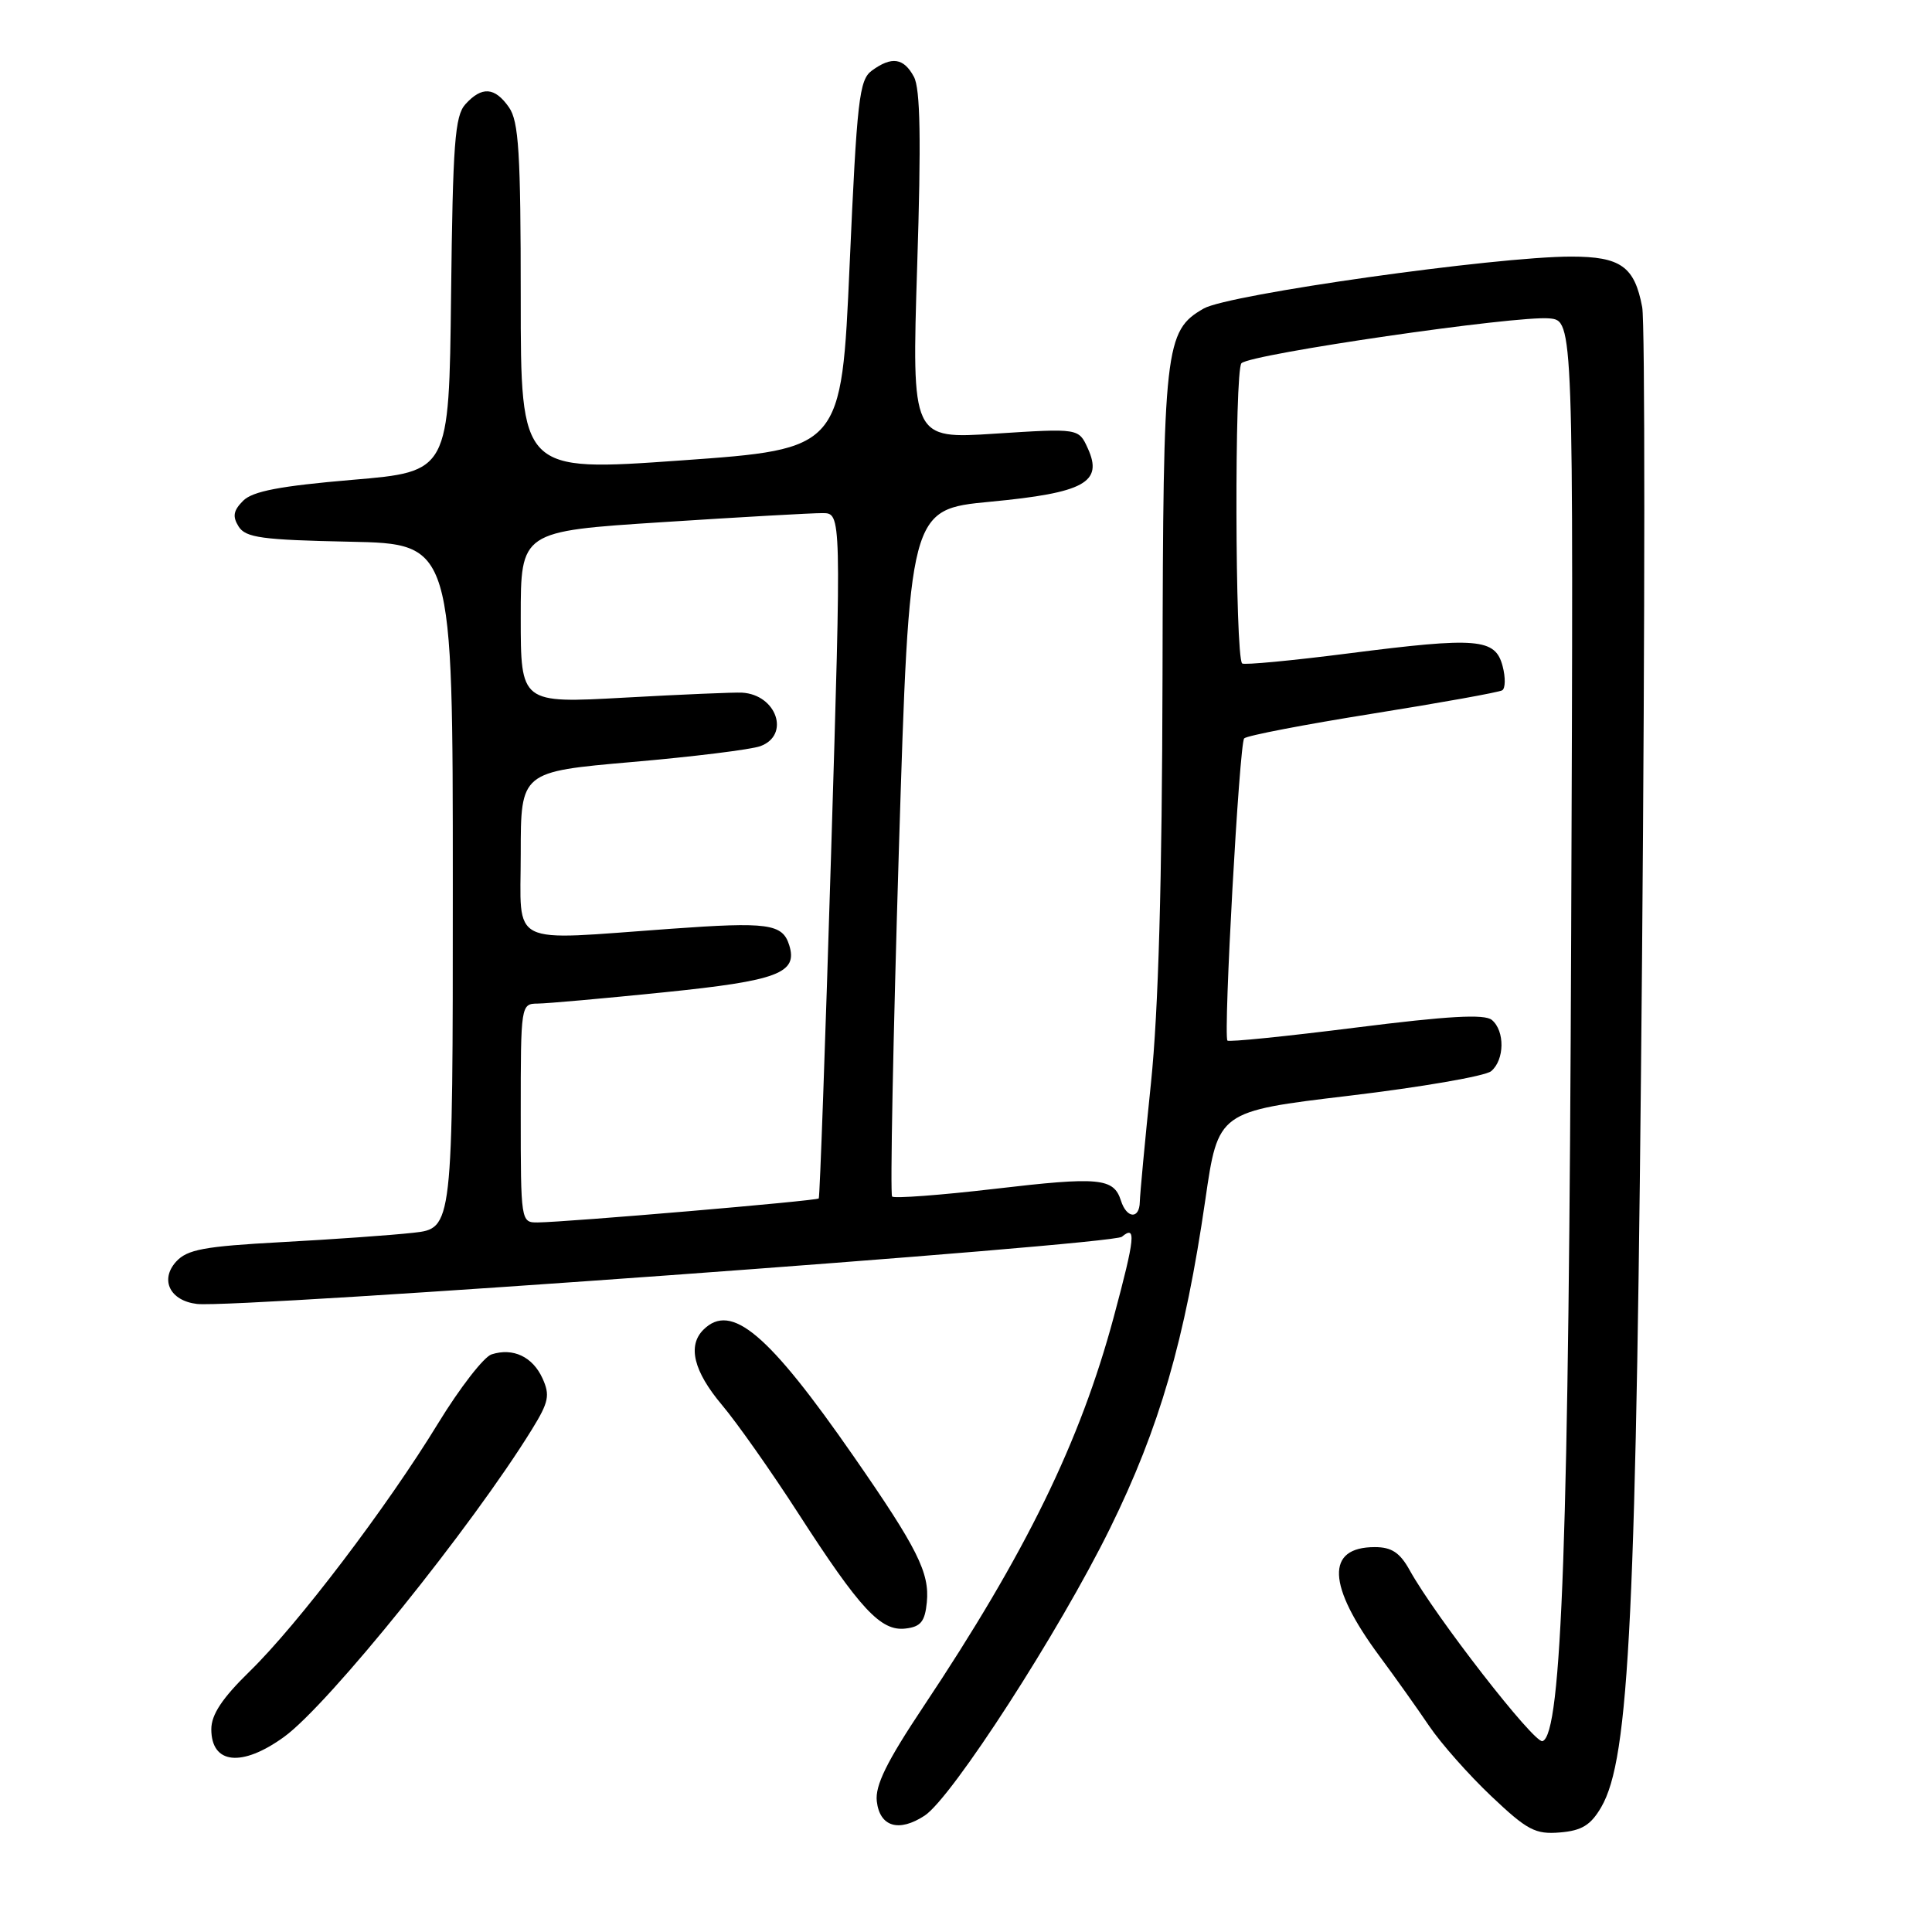 <?xml version="1.0" encoding="UTF-8" standalone="no"?>
<!DOCTYPE svg PUBLIC "-//W3C//DTD SVG 1.1//EN" "http://www.w3.org/Graphics/SVG/1.1/DTD/svg11.dtd" >
<svg xmlns="http://www.w3.org/2000/svg" xmlns:xlink="http://www.w3.org/1999/xlink" version="1.1" viewBox="0 0 256 256">
 <g >
 <path fill="currentColor"
d=" M 212.17 239.46 C 215.92 233.01 216.83 214.26 217.58 126.92 C 217.97 81.50 217.98 42.70 217.60 40.70 C 216.59 35.31 214.75 34.00 208.18 34.00 C 198.18 34.00 162.77 39.00 159.50 40.88 C 154.35 43.83 154.12 45.91 154.04 89.50 C 153.98 116.81 153.50 133.94 152.51 143.50 C 151.71 151.20 151.05 158.29 151.03 159.25 C 150.99 161.59 149.29 161.48 148.53 159.09 C 147.57 156.08 145.67 155.90 131.78 157.53 C 124.60 158.37 118.49 158.82 118.21 158.55 C 117.94 158.27 118.34 137.67 119.10 112.77 C 120.50 67.50 120.50 67.50 131.23 66.48 C 143.68 65.30 146.20 63.92 144.14 59.41 C 142.93 56.75 142.93 56.75 131.87 57.46 C 120.81 58.18 120.81 58.18 121.53 35.27 C 122.07 18.50 121.95 11.77 121.10 10.18 C 119.75 7.67 118.16 7.43 115.52 9.36 C 113.85 10.58 113.55 13.21 112.58 35.11 C 111.50 59.50 111.50 59.50 90.25 61.01 C 69.00 62.52 69.00 62.52 69.00 39.48 C 69.00 20.25 68.74 16.08 67.44 14.22 C 65.56 11.53 63.85 11.41 61.67 13.81 C 60.27 15.35 60.00 19.01 59.77 39.06 C 59.50 62.50 59.50 62.50 46.70 63.58 C 37.09 64.40 33.48 65.09 32.22 66.35 C 30.92 67.65 30.78 68.43 31.62 69.77 C 32.56 71.25 34.70 71.54 46.36 71.78 C 60.00 72.06 60.00 72.06 60.00 117.41 C 60.00 162.77 60.00 162.77 54.75 163.35 C 51.86 163.67 44.01 164.23 37.29 164.59 C 27.01 165.15 24.81 165.56 23.33 167.18 C 21.16 169.59 22.53 172.36 26.10 172.78 C 31.30 173.40 147.34 164.96 148.65 163.88 C 150.58 162.27 150.42 163.93 147.58 174.50 C 143.12 191.08 135.97 205.71 122.32 226.19 C 117.49 233.44 115.94 236.59 116.18 238.68 C 116.57 242.06 119.10 242.82 122.52 240.58 C 126.14 238.20 140.38 216.15 147.09 202.50 C 153.64 189.19 157.01 177.57 159.71 158.99 C 161.41 147.26 161.41 147.26 178.78 145.19 C 188.33 144.05 196.79 142.59 197.58 141.94 C 199.37 140.45 199.42 136.60 197.68 135.15 C 196.71 134.34 191.88 134.62 179.65 136.16 C 170.45 137.32 162.80 138.10 162.64 137.88 C 162.08 137.15 164.22 98.50 164.86 97.84 C 165.21 97.47 172.88 96.00 181.89 94.56 C 190.90 93.12 198.63 91.73 199.05 91.47 C 199.48 91.21 199.50 89.76 199.10 88.25 C 198.13 84.59 195.80 84.39 178.75 86.57 C 171.18 87.54 164.81 88.14 164.59 87.91 C 163.64 86.94 163.56 49.05 164.50 48.13 C 165.76 46.90 200.99 41.77 205.31 42.19 C 208.50 42.50 208.50 42.50 208.19 123.50 C 207.88 203.66 206.95 229.86 204.39 230.71 C 203.30 231.07 190.18 214.18 186.80 208.08 C 185.50 205.73 184.40 205.00 182.17 205.00 C 175.64 205.00 175.85 210.06 182.77 219.42 C 184.84 222.21 187.81 226.39 189.37 228.70 C 190.93 231.01 194.64 235.20 197.61 238.01 C 202.37 242.52 203.44 243.08 206.70 242.81 C 209.60 242.57 210.78 241.84 212.17 239.46 Z  M 37.65 230.14 C 43.54 225.87 62.57 202.25 70.51 189.36 C 72.71 185.79 72.90 184.87 71.88 182.63 C 70.57 179.77 67.99 178.55 65.14 179.46 C 64.12 179.78 60.94 183.88 58.07 188.57 C 51.26 199.72 39.48 215.22 33.09 221.46 C 29.45 225.01 28.00 227.19 28.00 229.13 C 28.00 233.77 32.05 234.20 37.65 230.14 Z  M 122.81 212.31 C 123.19 208.40 121.57 205.16 113.13 193.00 C 101.80 176.67 96.88 172.52 93.20 176.20 C 91.08 178.32 91.91 181.70 95.66 186.16 C 97.67 188.54 102.21 195.00 105.76 200.50 C 113.98 213.24 116.71 216.18 119.98 215.79 C 122.00 215.56 122.56 214.87 122.81 212.31 Z  M 69.00 147.50 C 69.00 133.14 69.02 133.00 71.25 132.98 C 72.49 132.97 80.00 132.30 87.95 131.49 C 103.09 129.95 105.75 128.95 104.57 125.22 C 103.68 122.40 101.76 122.14 88.87 123.07 C 67.07 124.63 69.00 125.60 69.00 113.13 C 69.00 102.26 69.00 102.26 83.75 100.97 C 91.86 100.27 99.51 99.32 100.75 98.87 C 104.74 97.41 102.91 92.05 98.33 91.78 C 97.32 91.72 90.31 92.02 82.75 92.44 C 69.00 93.20 69.00 93.20 69.00 81.80 C 69.00 70.40 69.00 70.40 87.75 69.19 C 98.06 68.52 107.62 67.98 109.00 67.99 C 111.50 68.00 111.50 68.00 110.12 113.25 C 109.36 138.14 108.63 158.64 108.49 158.80 C 108.21 159.12 75.13 161.94 71.25 161.98 C 69.02 162.00 69.00 161.88 69.00 147.50 Z "/>
</g>
</svg>